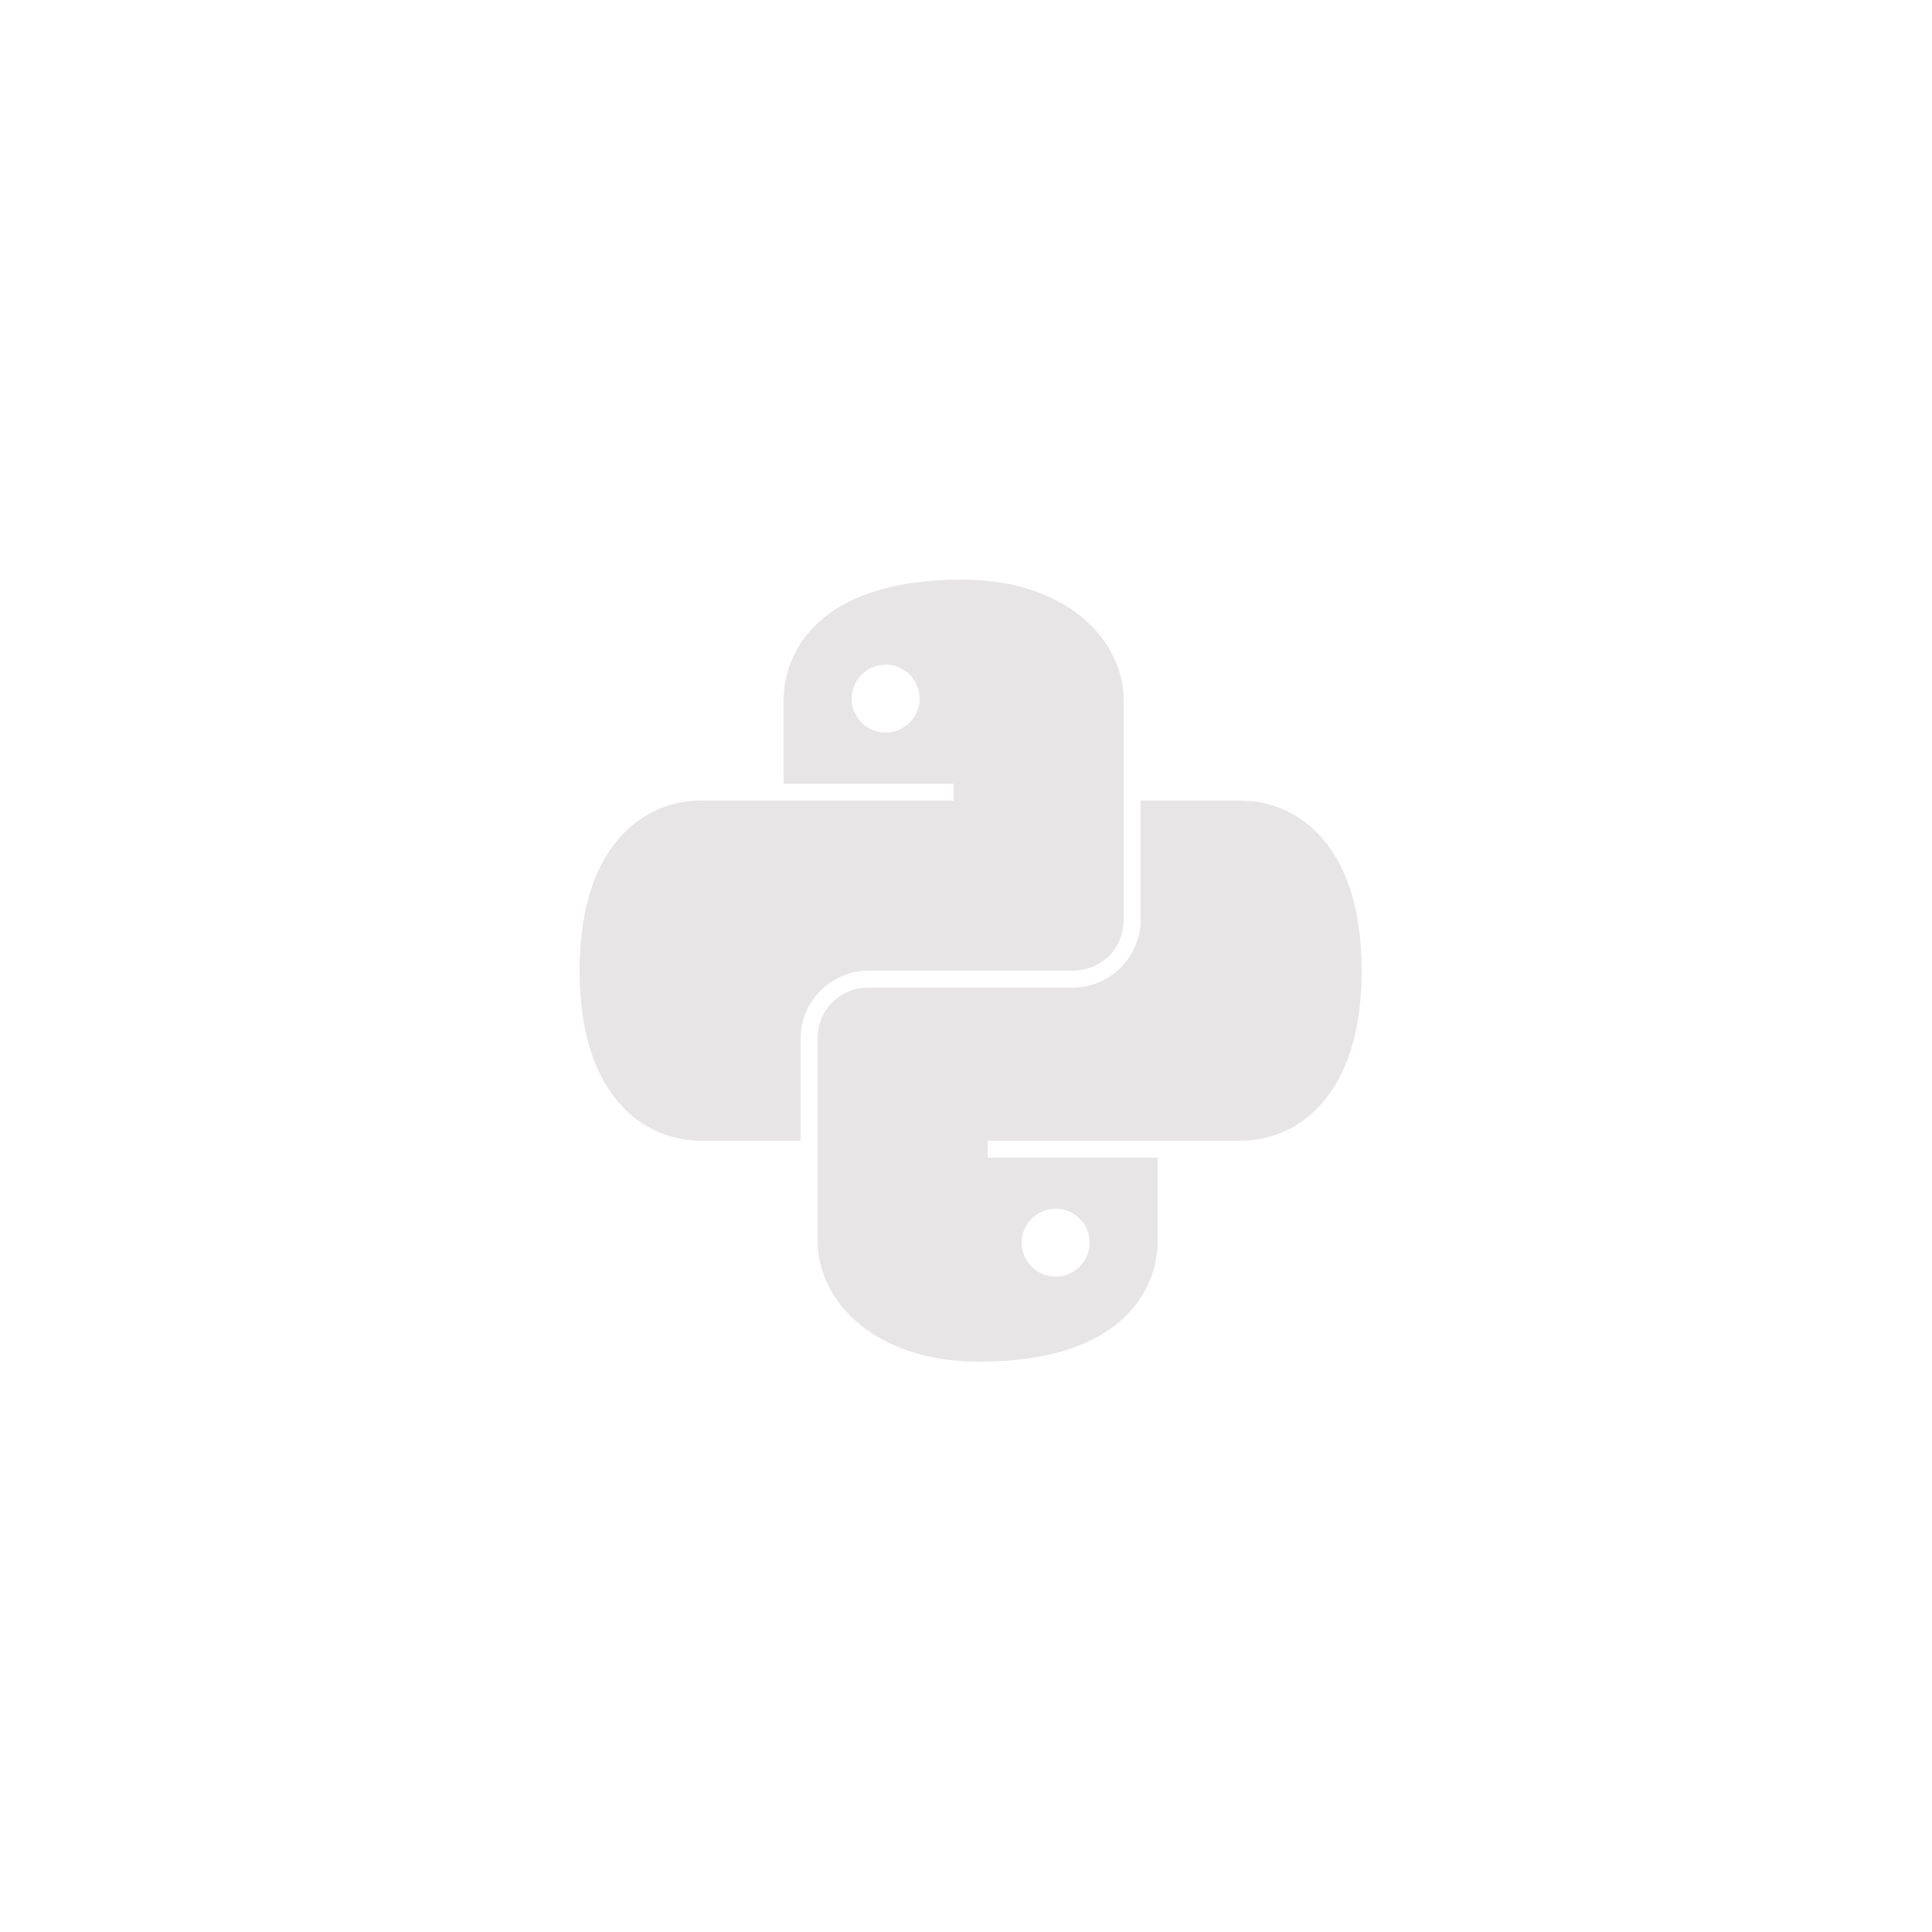 <svg width="200" height="200" viewBox="0 0 200 200" fill="none" xmlns="http://www.w3.org/2000/svg">
<path d="M99.6 60C84.288 60 81.12 67.92 81.12 72.496V81.12H98.72V82.88H72.496C66.688 82.88 60 87.456 60 100.48C60 113.504 66.688 118.08 72.496 118.08H82.88V107.52C82.88 103.648 86.048 100.48 89.92 100.48H111.04C114.032 100.48 116.32 98.192 116.32 95.2V72.496C116.32 66.336 110.512 60 99.6 60ZM91.68 75.84C89.744 75.84 88.16 74.256 88.16 72.32C88.16 70.384 89.744 68.8 91.68 68.8C93.616 68.8 95.2 70.384 95.2 72.32C95.2 74.256 93.616 75.84 91.68 75.84Z" fill="#E7E5E5"/>
<path d="M101.36 140.96C116.672 140.96 119.84 133.04 119.84 128.464V119.84H102.24V118.08H128.464C134.272 118.08 140.96 113.504 140.96 100.48C140.96 87.456 134.272 82.88 128.464 82.88H118.08V95.2C118.08 99.072 114.912 102.24 111.04 102.24H89.92C86.928 102.24 84.64 104.528 84.64 107.52V128.464C84.64 134.624 90.448 140.96 101.36 140.96ZM109.28 125.12C111.216 125.12 112.8 126.704 112.8 128.64C112.8 130.576 111.216 132.16 109.28 132.16C107.344 132.16 105.76 130.576 105.76 128.64C105.76 126.704 107.344 125.12 109.28 125.12Z" fill="#E7E5E5"/>
</svg>
